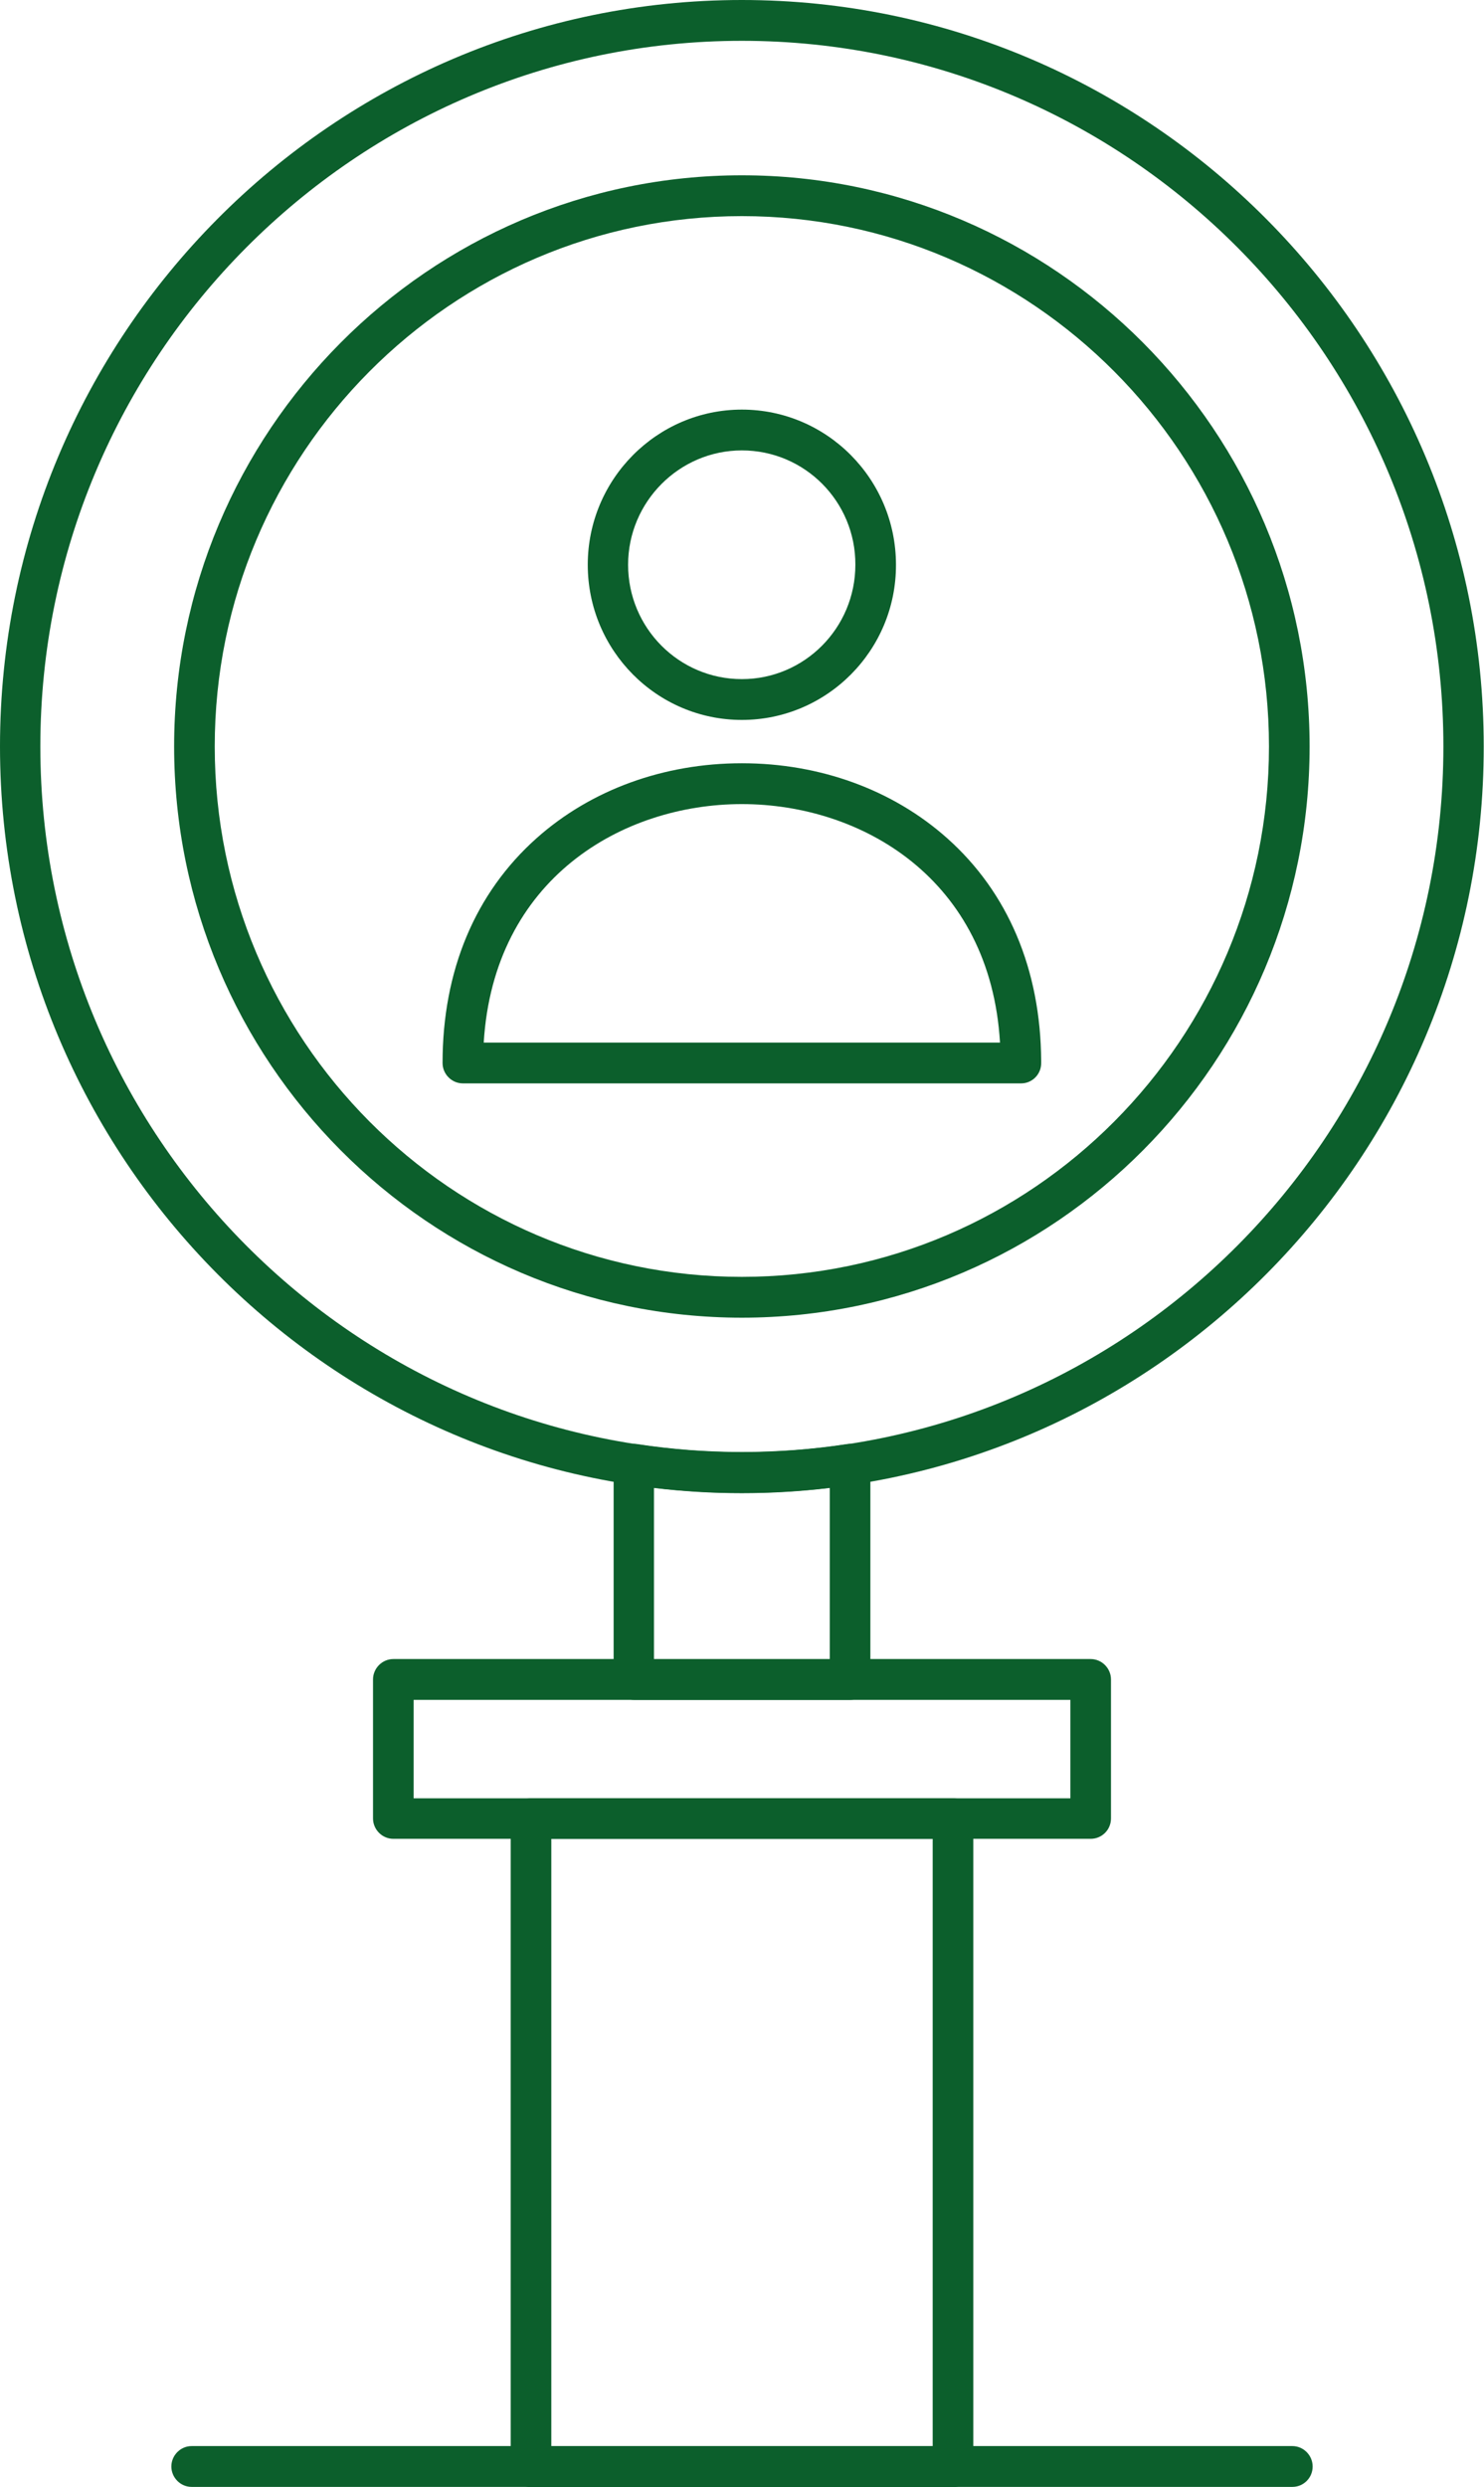 <svg width="77" height="129" viewBox="0 0 77 129" fill="none" xmlns="http://www.w3.org/2000/svg">
<path d="M49.447 129H27.553C26.975 129 26.499 128.521 26.499 127.941V94.328C26.499 93.748 26.975 93.27 27.553 93.27H49.447C50.025 93.27 50.501 93.748 50.501 94.328V127.941C50.501 128.521 50.025 129 49.447 129ZM28.606 126.883H48.394V95.372H28.606V126.883Z" fill="#0C5F2C"/>
<path d="M56.592 95.372H20.408C19.831 95.372 19.355 94.894 19.355 94.314V87.107C19.355 86.527 19.831 86.048 20.408 86.048H56.592C57.169 86.048 57.645 86.527 57.645 87.107V94.314C57.645 94.908 57.169 95.372 56.592 95.372ZM21.462 93.27H55.538V88.165H21.462V93.27Z" fill="#0C5F2C"/>
<path d="M44.122 88.165H32.893C32.316 88.165 31.839 87.687 31.839 87.107V75.941C31.839 75.637 31.969 75.347 32.2 75.144C32.431 74.941 32.749 74.854 33.052 74.897C36.631 75.448 40.369 75.448 43.963 74.897C44.266 74.854 44.569 74.941 44.8 75.144C45.031 75.347 45.161 75.637 45.161 75.941V87.107C45.161 87.701 44.699 88.165 44.122 88.165ZM33.932 86.063H43.054V77.174C40.037 77.536 36.934 77.536 33.932 77.174V86.063Z" fill="#0C5F2C"/>
<path d="M38.493 77.435C17.262 77.435 0 60.063 0 38.717C0 17.372 17.262 0 38.493 0C59.724 0 76.986 17.372 76.986 38.717C77 60.063 59.724 77.435 38.493 77.435ZM38.493 2.117C18.431 2.117 2.093 18.532 2.093 38.717C2.093 58.903 18.416 75.318 38.493 75.318C58.569 75.318 74.893 58.903 74.893 38.717C74.893 18.532 58.569 2.117 38.493 2.117Z" fill="#0C5F2C"/>
<path d="M38.493 68.343C22.256 68.343 9.035 55.06 9.035 38.717C9.035 22.389 22.241 9.092 38.493 9.092C54.73 9.092 67.951 22.375 67.951 38.717C67.951 55.045 54.744 68.343 38.493 68.343ZM38.493 11.209C23.41 11.209 11.142 23.549 11.142 38.717C11.142 53.885 23.41 66.226 38.493 66.226C53.575 66.226 65.843 53.885 65.843 38.717C65.843 23.549 53.575 11.209 38.493 11.209Z" fill="#0C5F2C"/>
<path d="M38.493 37.34C34.077 37.34 30.497 33.729 30.497 29.292C30.497 24.855 34.091 21.244 38.493 21.244C42.909 21.244 46.489 24.855 46.489 29.292C46.503 33.729 42.909 37.34 38.493 37.34ZM38.493 23.361C35.245 23.361 32.59 26.029 32.59 29.292C32.59 32.569 35.231 35.223 38.493 35.223C41.74 35.223 44.382 32.569 44.382 29.292C44.396 26.015 41.755 23.361 38.493 23.361Z" fill="#0C5F2C"/>
<path d="M52.983 56.191H24.017C23.439 56.191 22.963 55.712 22.963 55.132C22.963 50.347 24.652 46.316 27.841 43.474C30.656 40.965 34.437 39.587 38.493 39.587C42.548 39.587 46.33 40.965 49.144 43.474C52.305 46.287 53.994 50.289 54.023 55.016C54.023 55.045 54.023 55.089 54.023 55.118C54.037 55.712 53.561 56.191 52.983 56.191ZM25.099 54.074H51.887C51.381 45.576 44.699 41.705 38.493 41.705C32.287 41.705 25.619 45.576 25.099 54.074Z" fill="#0C5F2C"/>
<path d="M67.056 128.986H9.944C9.367 128.986 8.891 128.507 8.891 127.927C8.891 127.347 9.367 126.868 9.944 126.868H67.056C67.633 126.868 68.109 127.347 68.109 127.927C68.109 128.522 67.633 128.986 67.056 128.986Z" fill="#0C5F2C"/>
</svg>
